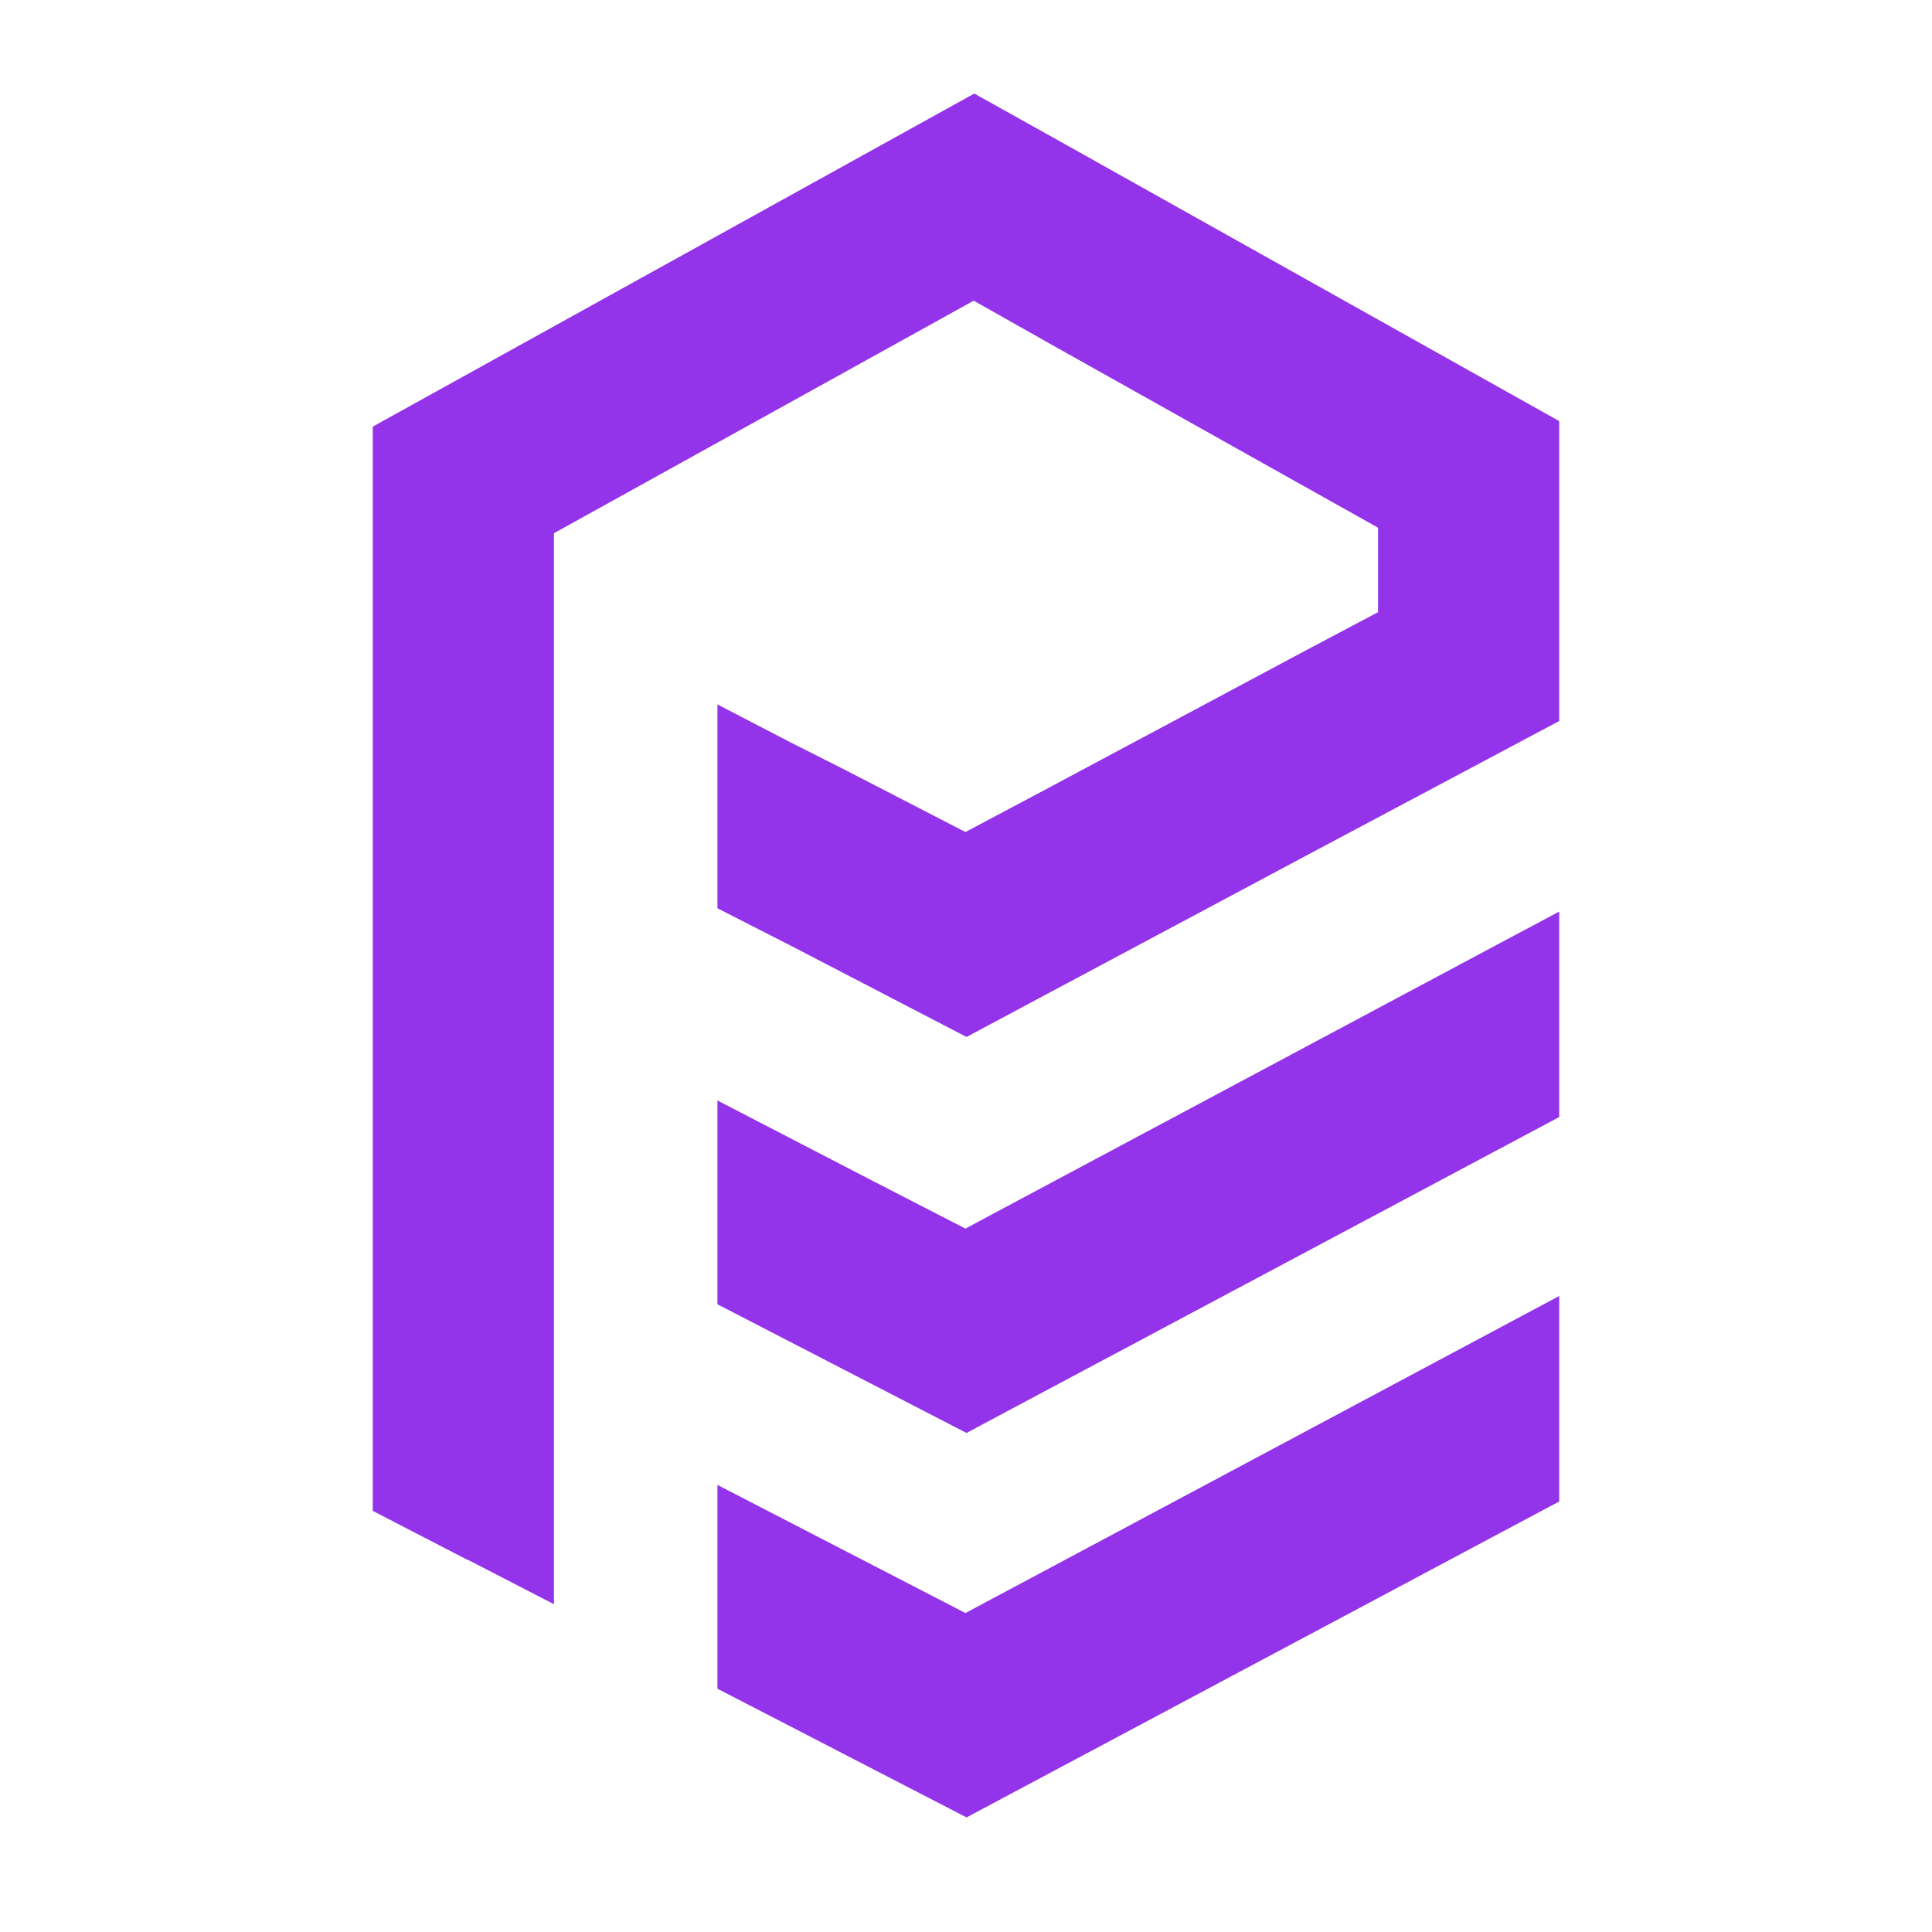 <svg xmlns="http://www.w3.org/2000/svg" xmlns:xlink="http://www.w3.org/1999/xlink" width="500" zoomAndPan="magnify" viewBox="0 0 375 375" height="500" preserveAspectRatio="xMidYMid meet" version="1.0"><defs><clipPath id="ec87442ccf"><path d="M 72.355 18 L 302.605 18 L 302.605 312 L 72.355 312 Z M 72.355 18 " clip-rule="nonzero"/></clipPath><clipPath id="c619cab79a"><path d="M 139 176 L 302.605 176 L 302.605 279 L 139 279 Z M 139 176 " clip-rule="nonzero"/></clipPath><clipPath id="58894668e8"><path d="M 139 251 L 302.605 251 L 302.605 353 L 139 353 Z M 139 251 " clip-rule="nonzero"/></clipPath></defs><g clip-path="url(#ec87442ccf)"><path fill="#9333ea" d="M 90.902 302.797 L 107.52 311.375 L 107.52 103.496 L 188.996 58.363 L 204.758 67.262 L 267.477 102.426 L 267.477 118.828 L 254.504 125.688 L 202.934 153.242 L 187.391 161.496 L 164.34 149.598 L 153.512 144.129 L 139.254 136.73 L 139.254 176.293 L 154.156 183.902 L 187.605 201.273 L 203.258 192.91 L 254.074 165.785 L 290.953 146.168 L 302.641 139.949 L 302.641 81.734 L 204.863 26.949 L 189.105 18.16 L 72.355 82.805 L 72.355 293.258 L 90.793 302.797 Z M 90.902 302.797 " fill-opacity="1" fill-rule="nonzero"/></g><g clip-path="url(#c619cab79a)"><path fill="#9333ea" d="M 302.641 176.934 L 287.953 184.762 L 191.785 236.113 L 187.391 238.473 L 169.059 229.039 L 139.254 213.602 L 139.254 253.16 L 187.605 278.141 L 192 275.781 L 302.641 216.816 Z M 302.641 176.934 " fill-opacity="1" fill-rule="nonzero"/></g><g clip-path="url(#58894668e8)"><path fill="#9333ea" d="M 139.254 288.219 L 139.254 327.777 L 187.605 352.758 L 302.641 291.434 L 302.641 251.551 L 187.391 313.09 Z M 139.254 288.219 " fill-opacity="1" fill-rule="nonzero"/></g></svg>